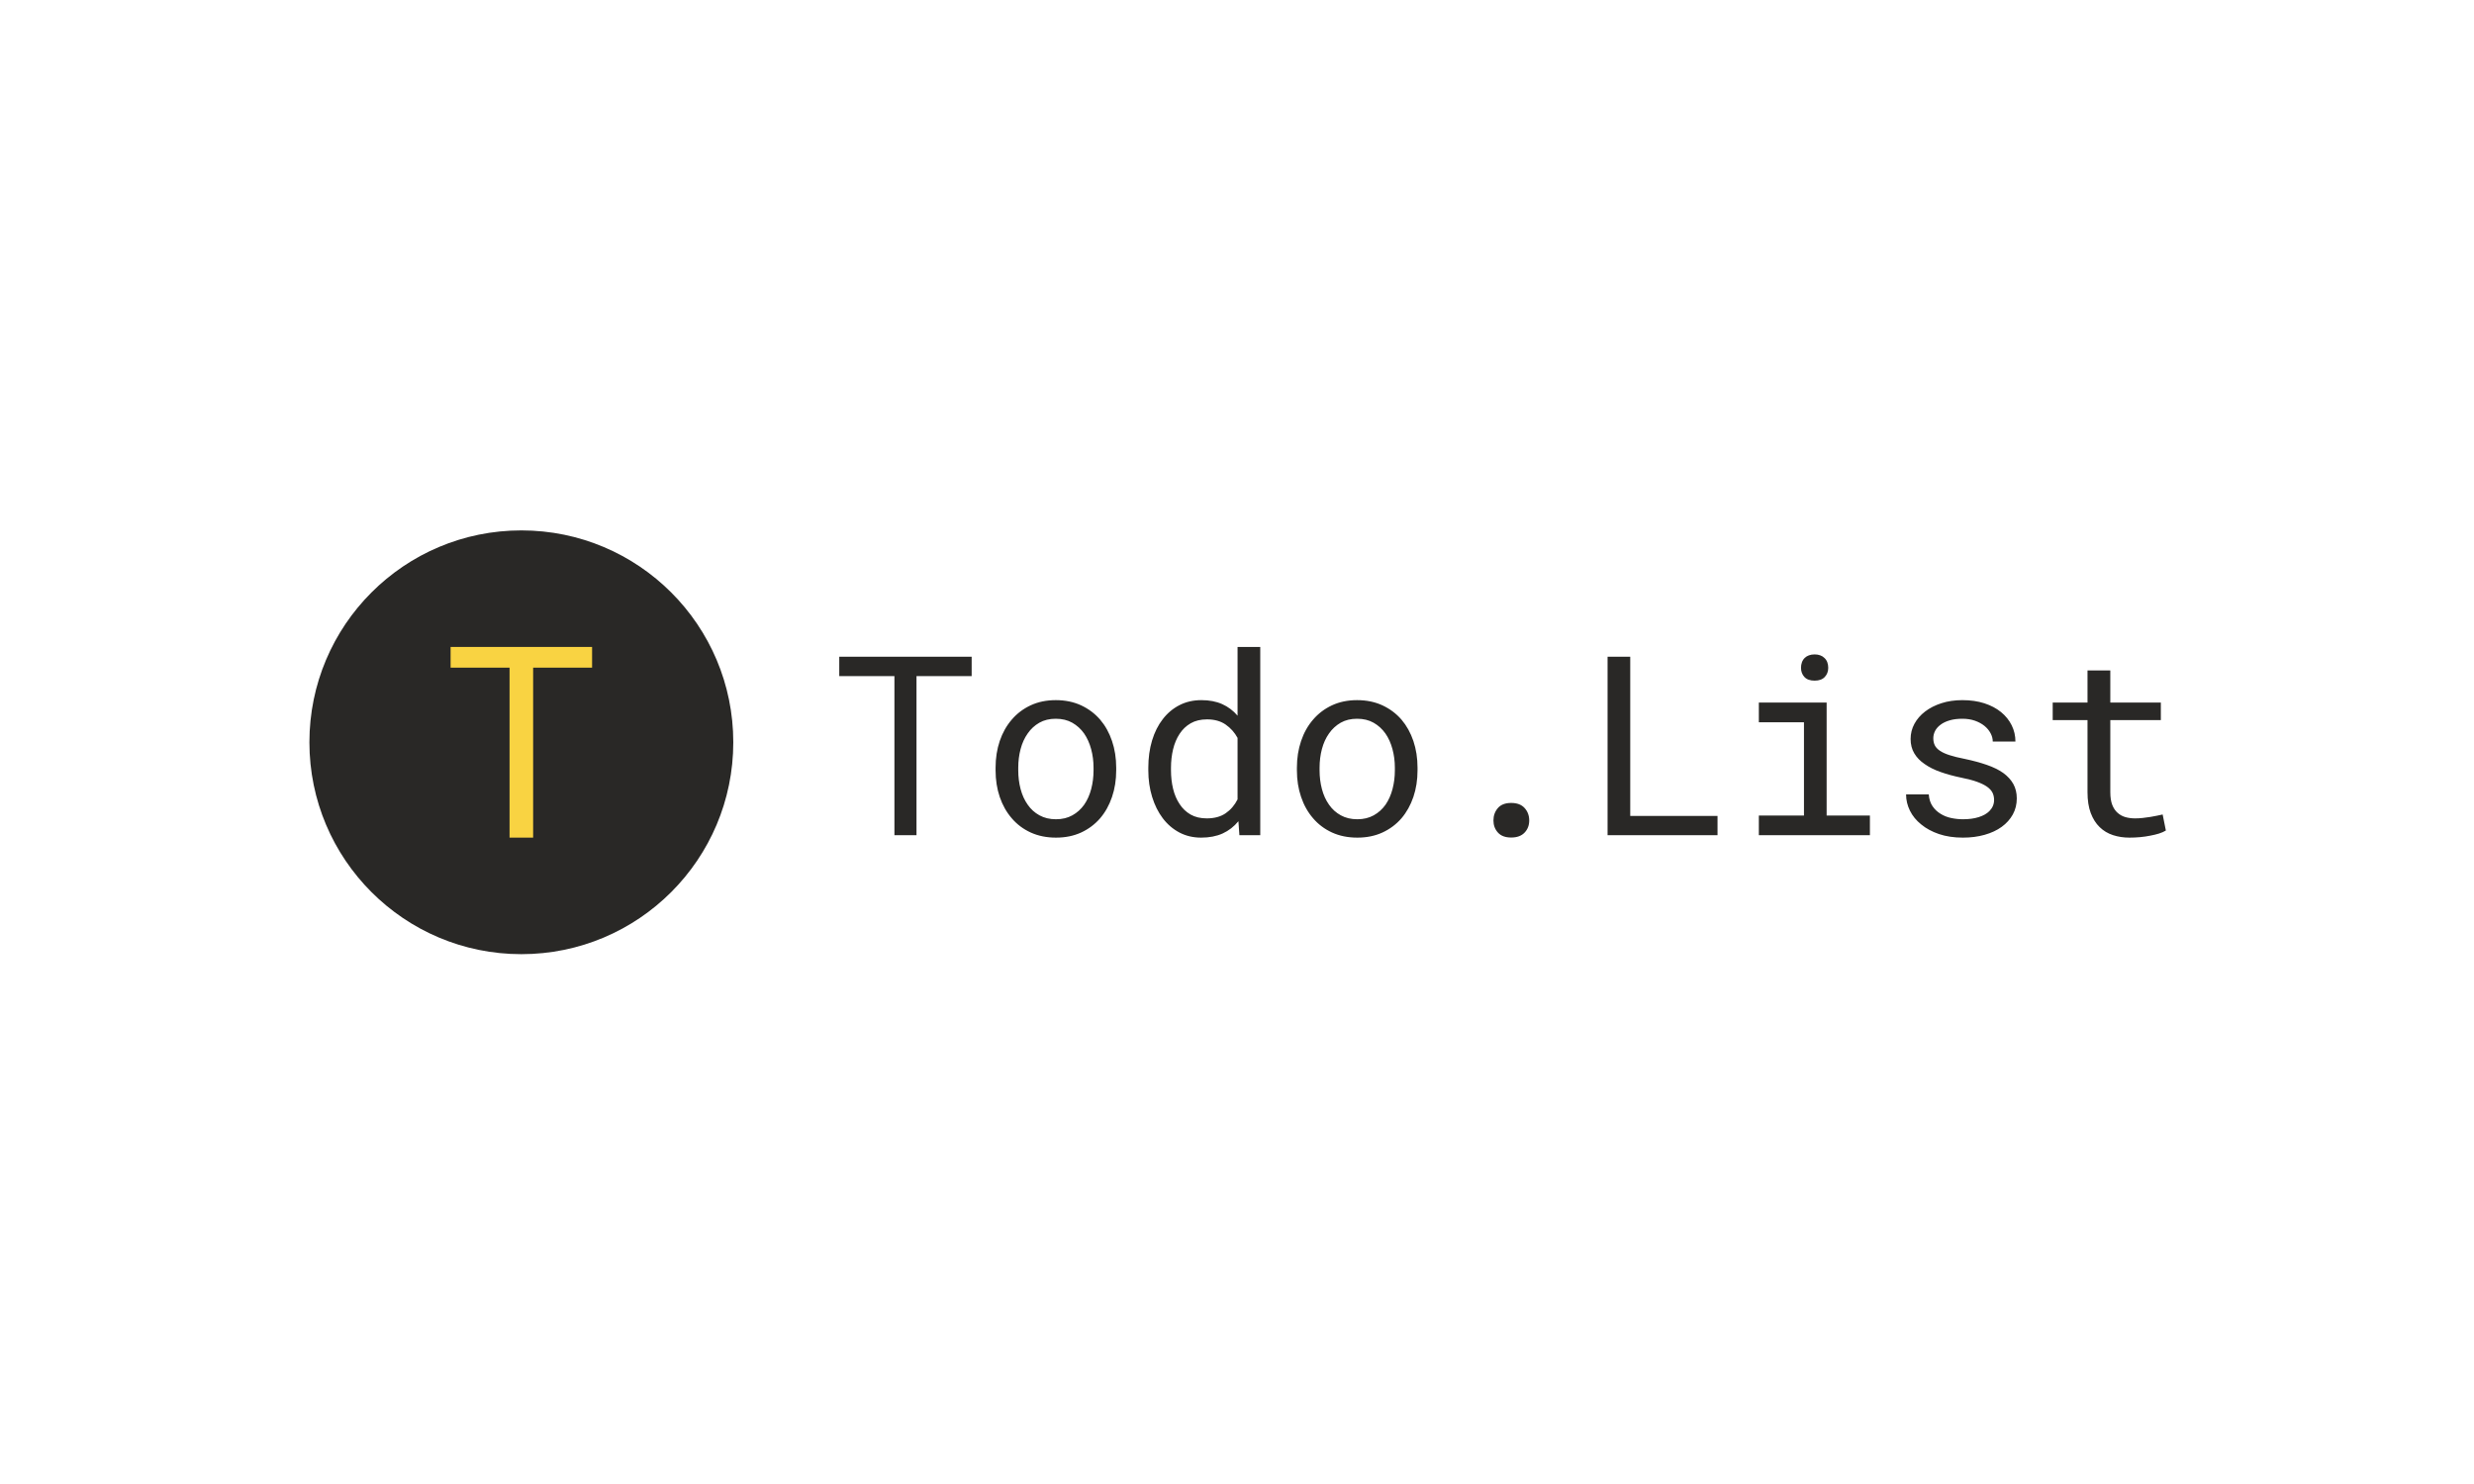 <svg xmlns="http://www.w3.org/2000/svg" version="1.1" xmlns:xlink="http://www.w3.org/1999/xlink" xmlns:svgjs="http://svgjs.dev/svgjs" width="100%" height="100%" viewBox="0 0 1000 600"><rect width="1000" height="600" x="0" y="0" fill="#ffff"/><g><circle r="166.667" cx="409.982" cy="432.204" fill="#292826" transform="matrix(0.514,0,0,0.514,0,77.961)"/><path d="M419.256 373.497L465.613 373.497L465.613 357.204L354.351 357.204L354.351 373.497L400.708 373.497L400.708 507.204L419.256 507.204L419.256 373.497Z " fill="#f9d342" transform="matrix(0.514,0,0,0.514,0,77.961)"/><path d="M720.722 380.157L764.105 380.157L764.105 364.91L659.982 364.91L659.982 380.157L703.364 380.157L703.364 505.285L720.722 505.285L720.722 380.157ZM782.916 452.168L782.916 452.168L782.916 454.279Q782.916 465.577 786.18 475.203Q789.47 484.855 795.64 491.985L795.64 491.985Q801.701 499.115 810.531 503.173Q819.36 507.204 830.439 507.204L830.439 507.204Q841.435 507.204 850.211 503.173Q858.958 499.115 865.128 491.985L865.128 491.985Q871.216 484.855 874.479 475.203Q877.77 465.577 877.77 454.279L877.77 454.279L877.77 452.168Q877.77 440.897 874.479 431.19Q871.216 421.51 865.128 414.38L865.128 414.38Q858.958 407.25 850.156 403.137Q841.326 399.051 830.247 399.051L830.247 399.051Q819.251 399.051 810.476 403.137Q801.701 407.25 795.64 414.38L795.64 414.38Q789.47 421.51 786.18 431.19Q782.916 440.897 782.916 452.168ZM800.741 454.279L800.741 454.279L800.741 452.168Q800.741 444.544 802.578 437.552Q804.415 430.559 808.172 425.267L808.172 425.267Q811.819 419.974 817.331 416.82Q822.816 413.694 830.247 413.694L830.247 413.694Q837.651 413.694 843.218 416.82Q848.757 419.974 852.514 425.267L852.514 425.267Q856.161 430.559 858.053 437.552Q859.946 444.544 859.946 452.168L859.946 452.168L859.946 454.279Q859.946 461.985 858.108 468.978Q856.271 475.97 852.596 481.29L852.596 481.29Q848.839 486.583 843.3 489.654Q837.761 492.753 830.439 492.753L830.439 492.753Q823.008 492.753 817.414 489.654Q811.819 486.583 808.172 481.29L808.172 481.29Q804.415 475.97 802.578 468.978Q800.741 461.985 800.741 454.279ZM903.026 452.25L903.026 452.25L903.026 454.279Q903.026 465.468 906.015 475.148Q909.004 484.855 914.406 491.985L914.406 491.985Q919.808 499.115 927.459 503.173Q935.137 507.204 944.571 507.204L944.571 507.204Q954.223 507.204 961.463 503.941Q968.675 500.65 973.885 494.289L973.885 494.289L974.653 505.285L991.052 505.285L991.052 357.204L973.2 357.204L973.2 411.281Q968.099 405.303 961.106 402.177Q954.114 399.051 944.763 399.051L944.763 399.051Q935.22 399.051 927.514 403Q919.808 406.948 914.406 413.996L914.406 413.996Q908.922 421.016 905.96 430.806Q903.026 440.596 903.026 452.25ZM920.85 454.279L920.85 454.279L920.85 452.25Q920.85 444.654 922.496 437.744Q924.141 430.861 927.624 425.568L927.624 425.568Q930.997 420.358 936.344 417.259Q941.691 414.188 949.205 414.188L949.205 414.188Q957.98 414.188 963.849 418.274Q969.744 422.387 973.2 428.749L973.2 428.749L973.2 477.122Q969.744 483.978 963.849 488.036Q957.98 492.067 949.013 492.067L949.013 492.067Q941.582 492.067 936.289 489.051Q930.997 486.007 927.624 480.797L927.624 480.797Q924.141 475.586 922.496 468.758Q920.85 461.903 920.85 454.279ZM1019.872 452.168L1019.872 452.168L1019.872 454.279Q1019.872 465.577 1023.163 475.203Q1026.426 484.855 1032.596 491.985L1032.596 491.985Q1038.684 499.115 1047.487 503.173Q1056.317 507.204 1067.395 507.204L1067.395 507.204Q1078.392 507.204 1087.167 503.173Q1095.942 499.115 1102.112 491.985L1102.112 491.985Q1108.172 484.855 1111.463 475.203Q1114.726 465.577 1114.726 454.279L1114.726 454.279L1114.726 452.168Q1114.726 440.897 1111.463 431.19Q1108.172 421.51 1102.112 414.38L1102.112 414.38Q1095.942 407.25 1087.112 403.137Q1078.282 399.051 1067.203 399.051L1067.203 399.051Q1056.207 399.051 1047.432 403.137Q1038.684 407.25 1032.596 414.38L1032.596 414.38Q1026.426 421.51 1023.163 431.19Q1019.872 440.897 1019.872 452.168ZM1037.697 454.279L1037.697 454.279L1037.697 452.168Q1037.697 444.544 1039.534 437.552Q1041.371 430.559 1045.128 425.267L1045.128 425.267Q1048.803 419.974 1054.287 416.82Q1059.772 413.694 1067.203 413.694L1067.203 413.694Q1074.635 413.694 1080.174 416.82Q1085.713 419.974 1089.47 425.267L1089.47 425.267Q1093.145 430.559 1095.009 437.552Q1096.902 444.544 1096.902 452.168L1096.902 452.168L1096.902 454.279Q1096.902 461.985 1095.064 468.978Q1093.227 475.97 1089.58 481.29L1089.58 481.29Q1085.823 486.583 1080.284 489.654Q1074.717 492.753 1067.395 492.753L1067.395 492.753Q1059.991 492.753 1054.397 489.654Q1048.803 486.583 1045.128 481.29L1045.128 481.29Q1041.371 475.97 1039.534 468.978Q1037.697 461.985 1037.697 454.279ZM1174.424 493.713L1174.424 493.713Q1174.424 499.307 1177.935 503.201Q1181.445 507.122 1188.382 507.122L1188.382 507.122Q1195.238 507.122 1198.913 503.256Q1202.56 499.416 1202.56 493.713L1202.56 493.713Q1202.56 487.927 1198.94 483.923Q1195.32 479.919 1188.382 479.919L1188.382 479.919Q1181.362 479.919 1177.88 483.978Q1174.424 488.036 1174.424 493.713ZM1350.64 490.148L1282.002 490.148L1282.002 364.91L1264.178 364.91L1264.178 505.285L1350.64 505.285L1350.64 490.148ZM1436.445 400.97L1383.136 400.97L1383.136 416.491L1418.62 416.491L1418.62 489.846L1383.136 489.846L1383.136 505.285L1470.476 505.285L1470.476 489.846L1436.445 489.846L1436.445 400.97ZM1416.289 373.603L1416.289 373.603Q1416.289 377.936 1418.949 380.815Q1421.609 383.722 1427.011 383.722L1427.011 383.722Q1432.304 383.722 1434.991 380.815Q1437.706 377.936 1437.706 373.603L1437.706 373.603Q1437.706 371.19 1436.938 369.161Q1436.143 367.131 1434.607 365.788L1434.607 365.788Q1433.373 364.526 1431.426 363.813Q1429.507 363.073 1427.011 363.073L1427.011 363.073Q1424.488 363.073 1422.514 363.813Q1420.54 364.526 1419.278 365.788L1419.278 365.788Q1417.743 367.241 1417.03 369.243Q1416.289 371.272 1416.289 373.603ZM1568.126 477.616L1568.126 477.616Q1568.126 480.111 1567.167 482.332Q1566.207 484.554 1564.37 486.391L1564.37 486.391Q1561.381 489.38 1556.088 491.053Q1550.796 492.753 1543.638 492.753L1543.638 492.753Q1539.114 492.753 1534.479 491.793Q1529.872 490.833 1526.116 488.502L1526.116 488.502Q1522.249 486.199 1519.699 482.442Q1517.148 478.685 1516.765 473.173L1516.765 473.173L1498.913 473.173Q1498.913 479.837 1501.956 486.007Q1505 492.177 1510.786 496.811L1510.786 496.811Q1516.463 501.528 1524.744 504.38Q1533.053 507.204 1543.638 507.204L1543.638 507.204Q1552.907 507.204 1560.722 504.983Q1568.51 502.789 1574.105 498.731L1574.105 498.731Q1579.699 494.672 1582.852 488.996Q1585.978 483.292 1585.978 476.354L1585.978 476.354Q1585.978 469.91 1583.236 464.974Q1580.467 460.065 1575.284 456.309L1575.284 456.309Q1570.073 452.634 1562.45 450.001Q1554.827 447.342 1545.201 445.312L1545.201 445.312Q1537.852 443.886 1533.081 442.323Q1528.309 440.788 1525.512 438.868L1525.512 438.868Q1522.633 436.921 1521.481 434.535Q1520.329 432.122 1520.329 429.023L1520.329 429.023Q1520.329 426.034 1521.755 423.237Q1523.209 420.44 1526.116 418.329L1526.116 418.329Q1528.913 416.217 1533.19 414.956Q1537.468 413.694 1543.172 413.694L1543.172 413.694Q1548.657 413.694 1553.044 415.23Q1557.432 416.793 1560.531 419.289L1560.531 419.289Q1563.602 421.784 1565.329 425.02Q1567.084 428.256 1567.084 431.629L1567.084 431.629L1584.909 431.629Q1584.909 424.773 1581.975 418.85Q1579.041 412.927 1573.638 408.484L1573.638 408.484Q1568.236 404.069 1560.531 401.546Q1552.797 399.051 1543.172 399.051L1543.172 399.051Q1534.205 399.051 1526.719 401.464Q1519.26 403.877 1513.858 408.018L1513.858 408.018Q1508.456 412.159 1505.467 417.698Q1502.477 423.237 1502.477 429.599L1502.477 429.599Q1502.477 436.071 1505.384 440.925Q1508.264 445.806 1513.584 449.371L1513.584 449.371Q1518.766 453.045 1526.143 455.623Q1533.52 458.228 1542.487 460.065L1542.487 460.065Q1549.808 461.519 1554.744 463.301Q1559.653 465.084 1562.642 467.195L1562.642 467.195Q1565.631 469.334 1566.892 471.884Q1568.126 474.435 1568.126 477.616ZM1659.525 400.97L1659.525 375.714L1641.591 375.714L1641.591 400.97L1614.223 400.97L1614.223 414.764L1641.591 414.764L1641.591 471.446Q1641.591 481.098 1644.141 487.872Q1646.719 494.672 1651.134 498.923L1651.134 498.923Q1655.576 503.256 1661.609 505.23Q1667.642 507.204 1674.58 507.204L1674.58 507.204Q1678.721 507.204 1682.916 506.82Q1687.112 506.437 1690.869 505.669L1690.869 505.669Q1694.626 504.983 1697.807 503.996Q1700.988 502.981 1703.209 501.61L1703.209 501.61L1700.686 488.996Q1699.068 489.38 1696.49 489.901Q1693.94 490.449 1691.061 490.916L1691.061 490.916Q1688.072 491.409 1684.973 491.738Q1681.902 492.067 1678.995 492.067L1678.995 492.067Q1675.046 492.067 1671.536 491.108Q1668.026 490.148 1665.311 487.735L1665.311 487.735Q1662.624 485.431 1661.061 481.482Q1659.525 477.506 1659.525 471.446L1659.525 471.446L1659.525 414.764L1699.26 414.764L1699.26 400.97L1659.525 400.97Z " fill="#292826" transform="matrix(0.514,0,0,0.514,0,77.961)"/></g></svg>